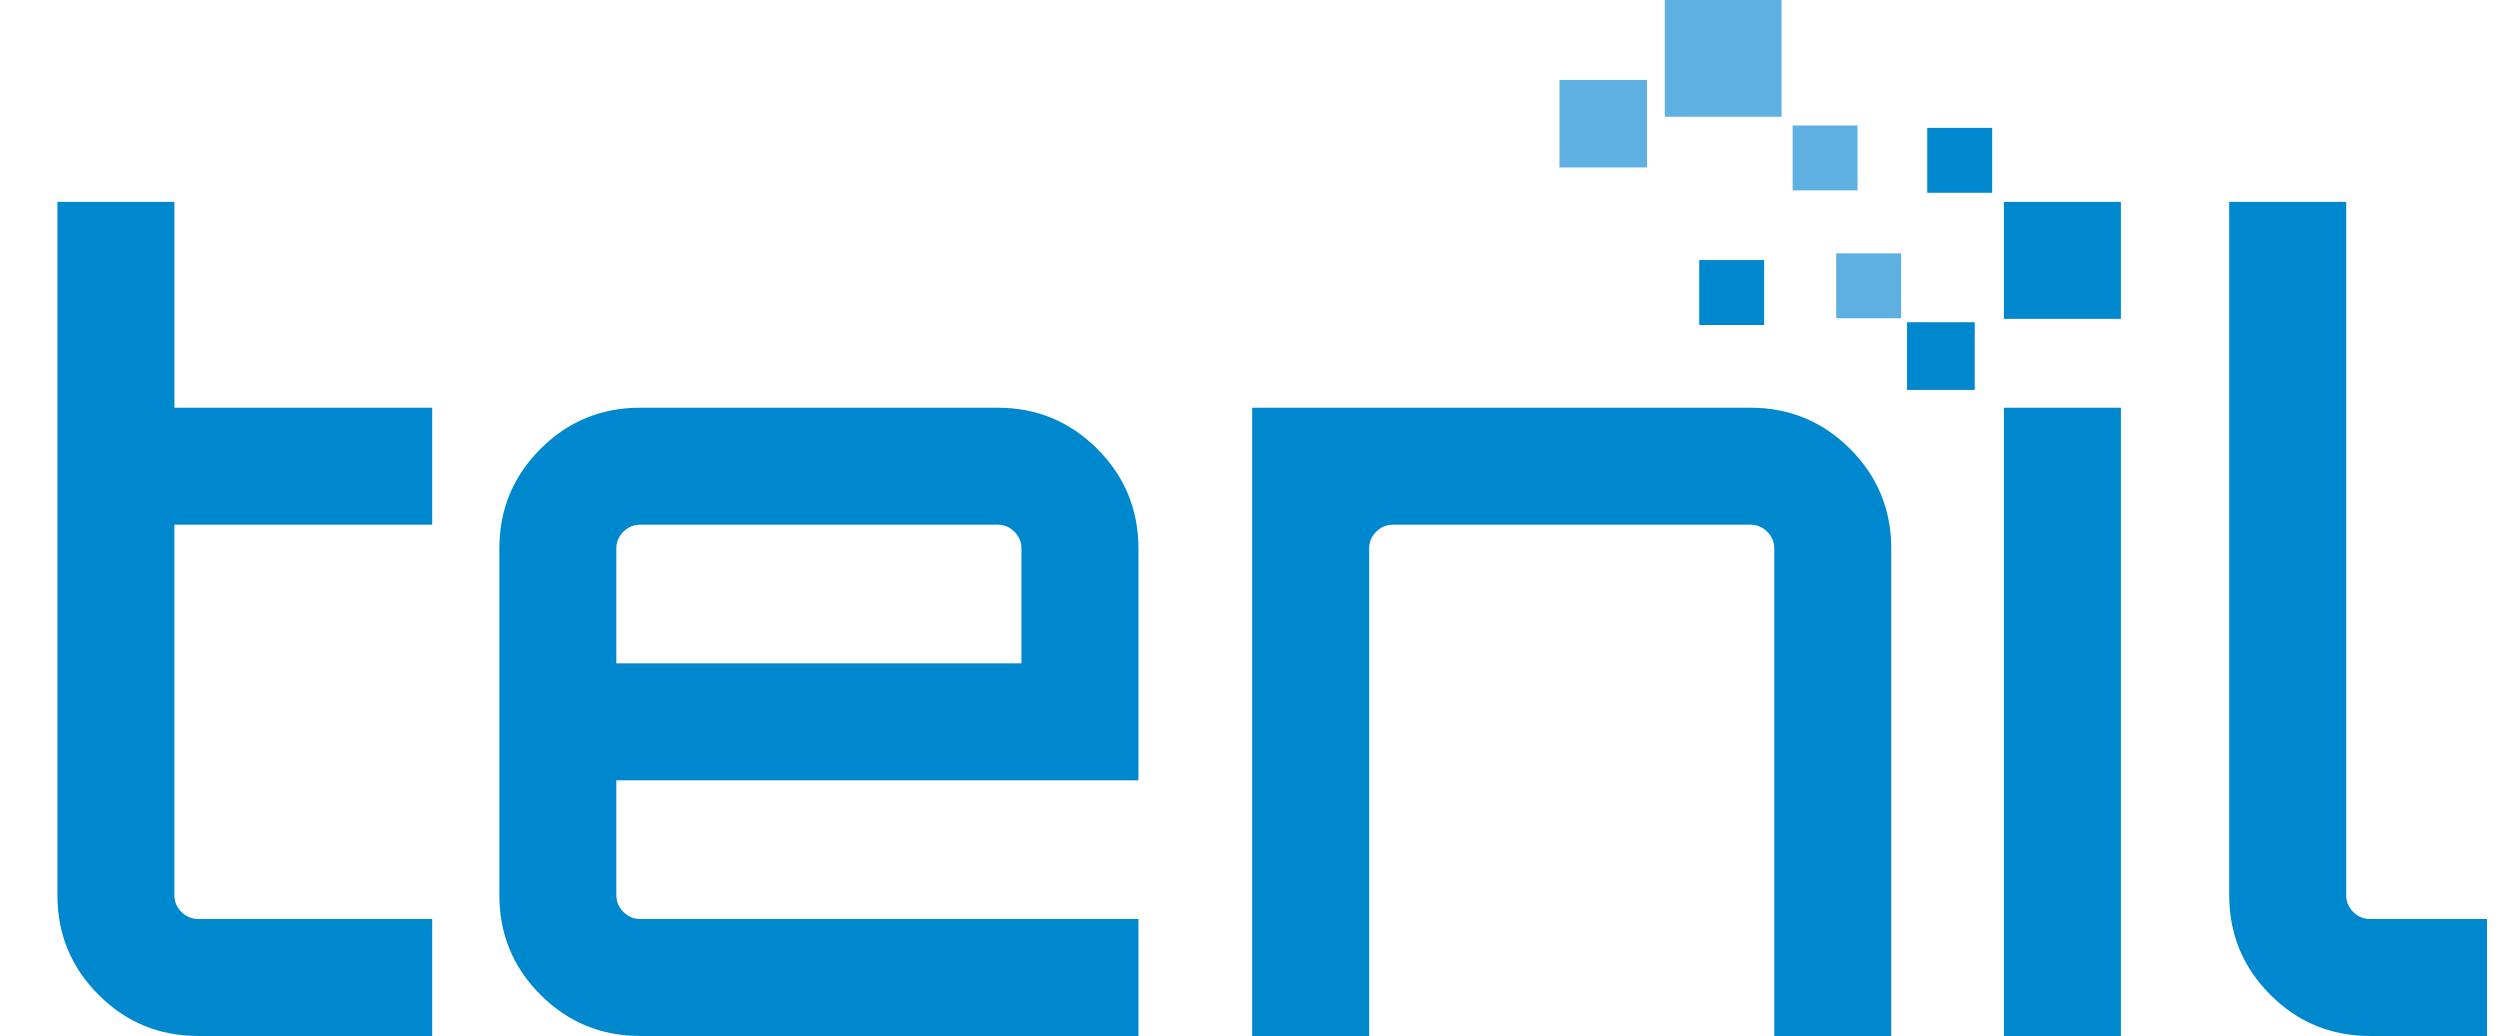 <?xml version="1.0" encoding="utf-8"?>
<!-- Generator: Adobe Illustrator 16.0.0, SVG Export Plug-In . SVG Version: 6.00 Build 0)  -->
<!DOCTYPE svg PUBLIC "-//W3C//DTD SVG 1.1//EN" "http://www.w3.org/Graphics/SVG/1.1/DTD/svg11.dtd">
<svg version="1.1" id="Layer_1" xmlns:x="http://ns.adobe.com/Extensibility/1.0/" xmlns:i="http://ns.adobe.com/AdobeIllustrator/10.0/" xmlns:graph="http://ns.adobe.com/Graphs/1.0/"
	 xmlns="http://www.w3.org/2000/svg" xmlns:xlink="http://www.w3.org/1999/xlink" xmlns:a="http://ns.adobe.com/AdobeSVGViewerExtensions/3.0/"
	 x="0px" y="0px" width="840.138px" height="348.144px" viewBox="0 104.081 840.138 348.144"
	 enable-background="new 0 104.081 840.138 348.144" xml:space="preserve">
<g>
	<path fill="#0088CF" d="M145.244,280.408H58.607V404.902c0,2.184,0.785,4.066,2.366,5.643
		c1.576,1.581,3.458,2.365,5.642,2.365h78.628v39.314H66.615c-13.104,0-24.27-4.607-33.49-13.833
		c-9.226-9.22-13.833-20.385-13.833-33.489V288.416V171.93h39.314v69.164h86.637V280.408z"/>
	<path fill="#0088CF" d="M335.258,241.094c13.104,0,24.264,4.613,33.49,13.833
		c9.22,9.226,13.833,20.385,13.833,33.489v77.9H207.123v38.586c0,2.184,0.785,4.066,2.366,5.643
		c1.576,1.581,3.458,2.365,5.642,2.365h167.449v39.314H215.131c-13.104,0-24.27-4.607-33.49-13.833
		c-9.226-9.22-13.833-20.385-13.833-33.489V288.416c0-13.104,4.607-24.264,13.833-33.489
		c9.22-9.22,20.385-13.833,33.49-13.833H335.258z M207.123,327.002h136.143v-38.586
		c0-2.184-0.791-4.061-2.366-5.643c-1.581-1.575-3.458-2.365-5.642-2.365H215.131
		c-2.184,0-4.066,0.79-5.642,2.365c-1.581,1.582-2.366,3.459-2.366,5.643V327.002z"/>
	<path fill="#0088CF" d="M588.245,241.094c13.104,0,24.265,4.613,33.49,13.833
		c9.22,9.226,13.832,20.385,13.832,33.489v163.809h-39.313V288.416c0-2.184-0.791-4.061-2.366-5.643
		c-1.581-1.575-3.458-2.365-5.643-2.365H468.119c-2.185,0-4.066,0.79-5.643,2.365
		c-1.581,1.582-2.366,3.459-2.366,5.643v163.809h-39.313V241.094H588.245z"/>
	<path fill="#0088CF" d="M673.425,171.93h39.314v39.314h-39.314V171.93z M673.425,452.224V241.094h39.314
		v211.131H673.425z"/>
	<path fill="#0088CF" d="M749.138,288.416V171.93h39.314V404.902c0,2.184,0.785,4.066,2.366,5.643
		c1.575,1.581,3.458,2.365,5.642,2.365h39.314v39.314h-39.314c-13.104,0-24.27-4.607-33.489-13.833
		c-9.226-9.22-13.833-20.385-13.833-33.489V288.416z"/>
</g>
<g>
	<rect x="524.072" y="130.953" fill="#5FB0E2" width="29.399" height="29.399"/>
	<rect x="640.873" y="212.367" fill="#0088CF" width="22.749" height="22.749"/>
	<rect x="559.459" y="104.081" fill="#5FB0E2" width="39.244" height="39.243"/>
	<rect x="602.428" y="146.251" fill="#5FB0E2" width="21.814" height="21.816"/>
	<rect x="617.06" y="189.219" fill="#5FB0E2" width="21.818" height="21.818"/>
	<rect x="571.032" y="191.481" fill="#0088CF" width="21.817" height="21.817"/>
	<rect x="647.658" y="147.049" fill="#0088CF" width="21.816" height="21.817"/>
</g>
</svg>
